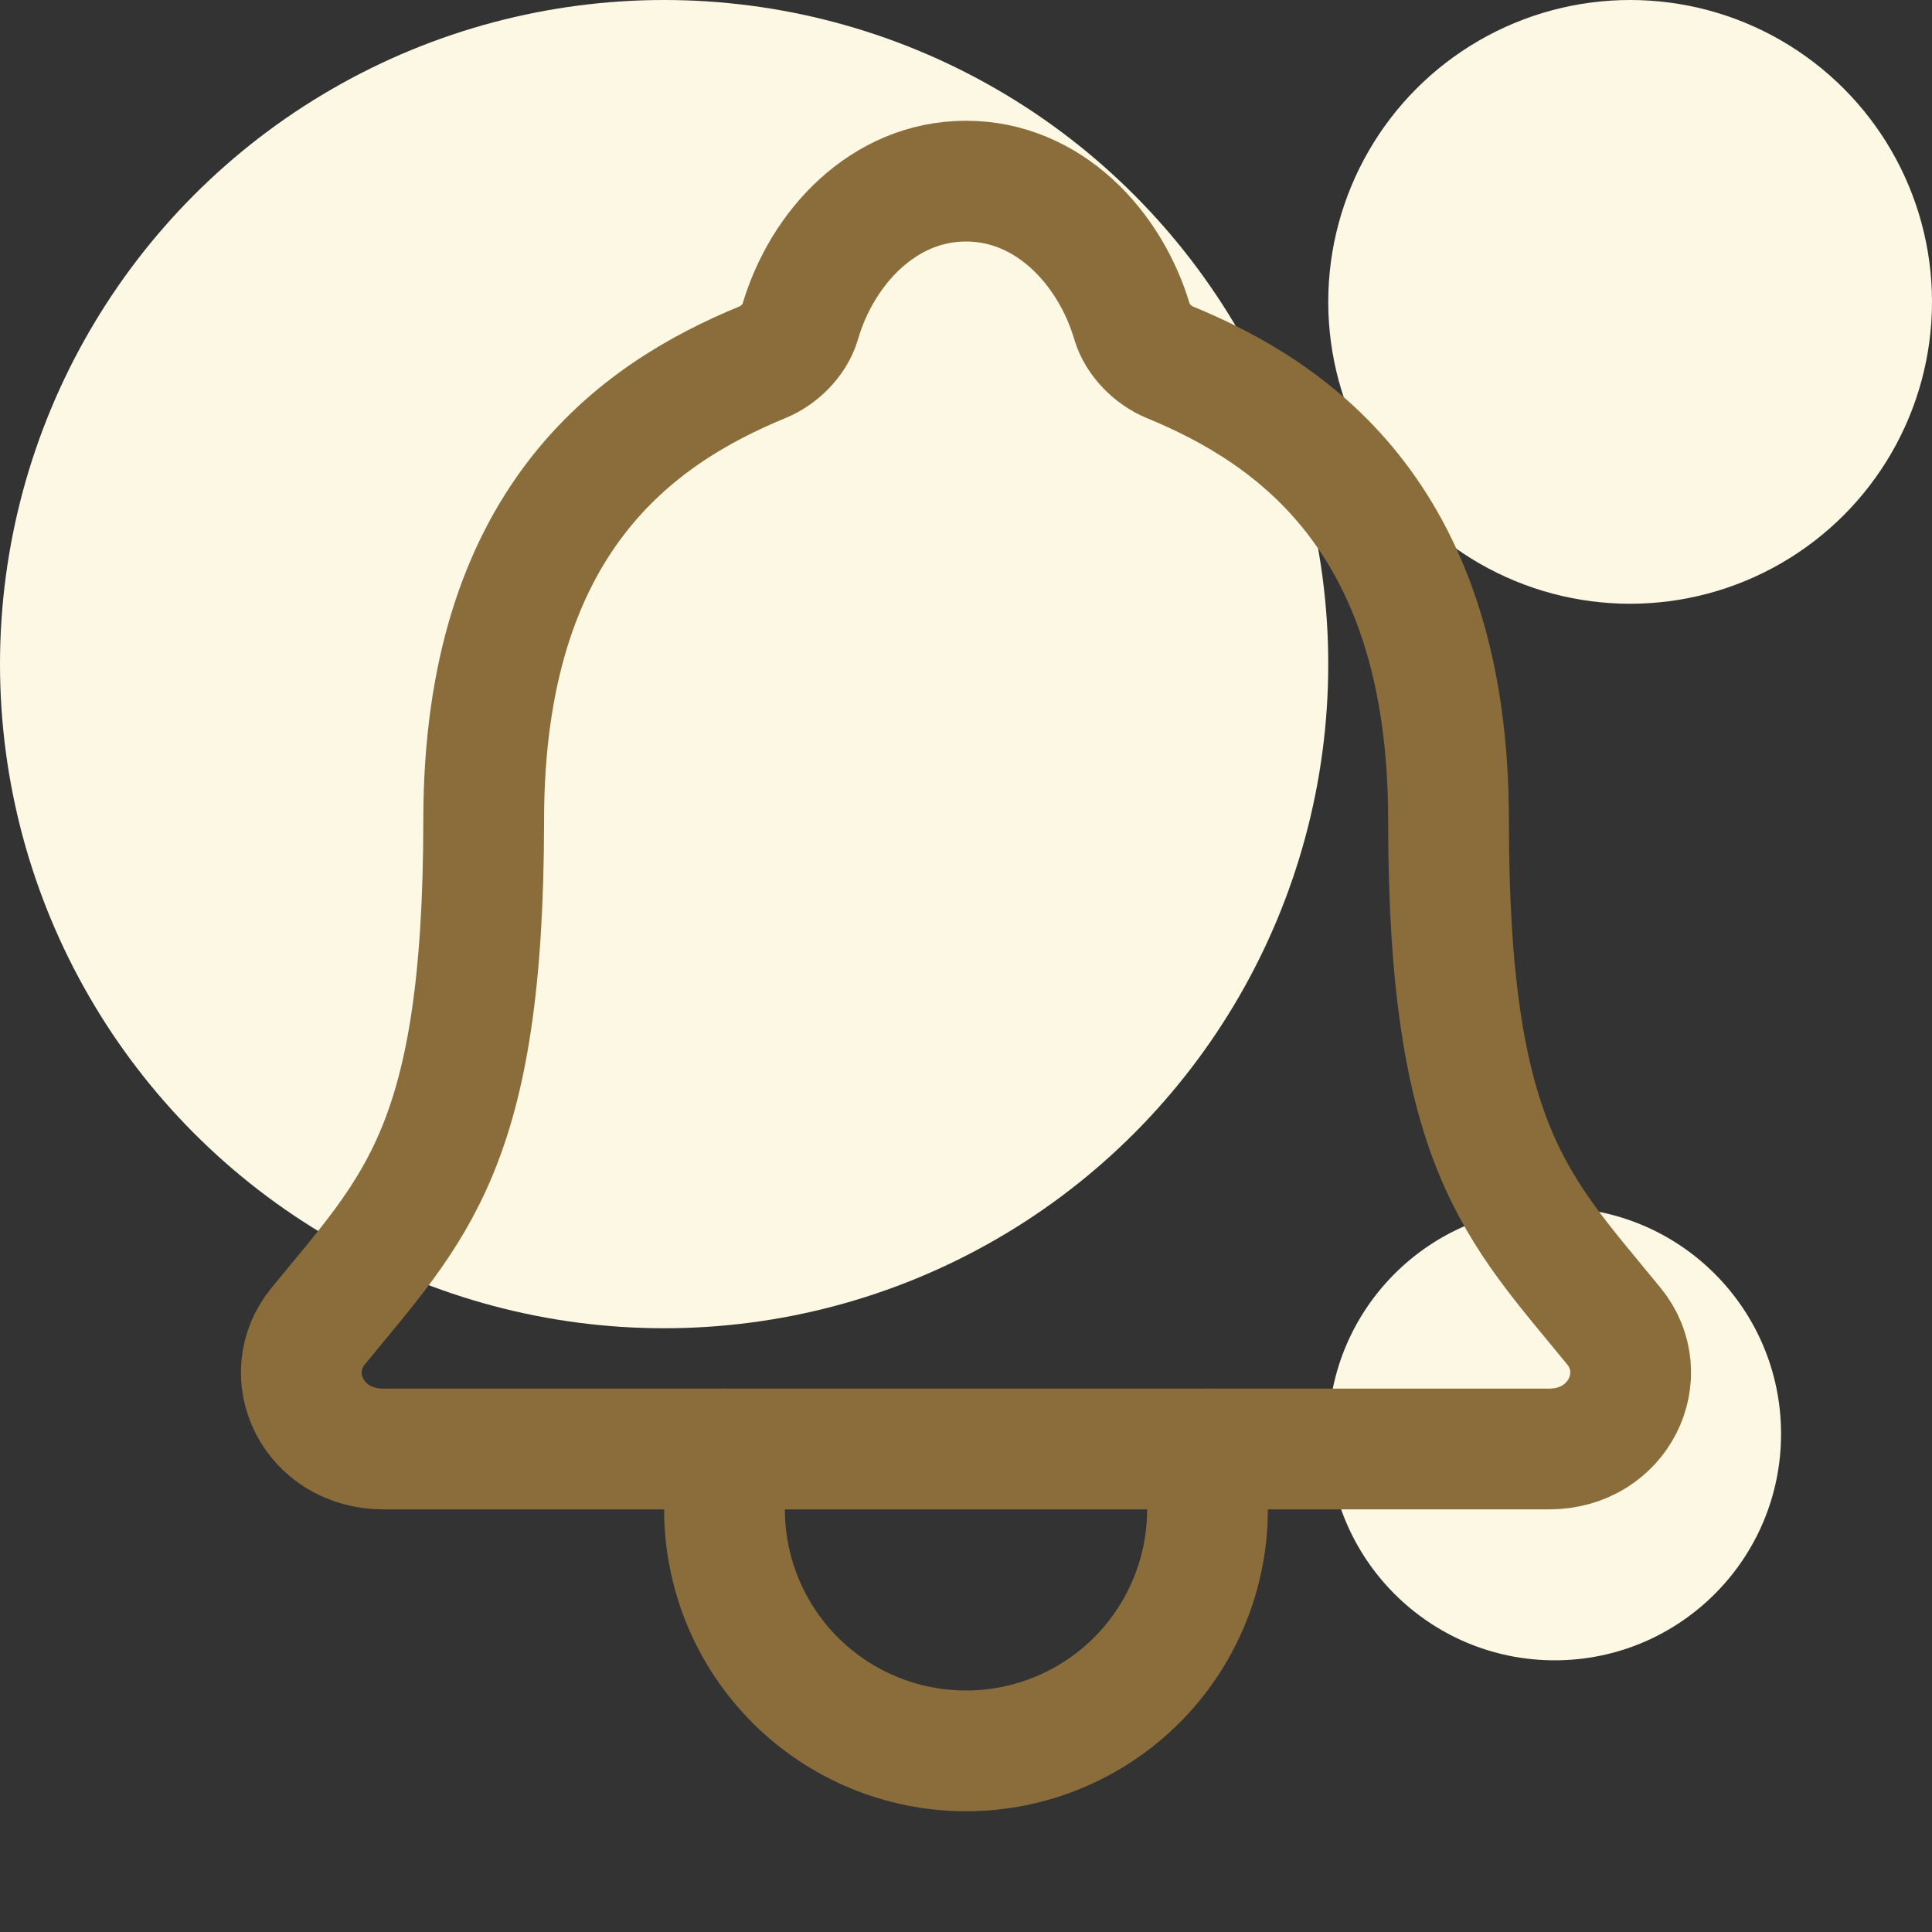 <svg width="64" height="64" viewBox="0 0 64 64" fill="none" xmlns="http://www.w3.org/2000/svg">
<rect x="0" y="0" width="64" height="64" fill="#333333" stroke="none"/>
<circle cx="22" cy="22" r="22" fill="#FCF8E3"/>
<circle cx="54" cy="10" r="10" fill="#FCF8E3"/>
<circle cx="51.5" cy="47.5" r="7.5" fill="#FCF8E3"/>
<path d="M53.461 43.929C50.251 40 47.984 38 47.984 27.169C47.984 17.25 42.919 13.716 38.751 12C38.197 11.773 37.676 11.25 37.507 10.681C36.776 8.193 34.726 6 32.001 6C29.276 6 27.224 8.194 26.501 10.684C26.332 11.259 25.811 11.773 25.257 12C21.083 13.719 16.023 17.24 16.023 27.169C16.017 38 13.751 40 10.541 43.929C9.211 45.556 10.376 48 12.702 48H51.312C53.626 48 54.783 45.549 53.461 43.929Z" stroke="#8A6D3B" stroke-width="4" stroke-linecap="round" stroke-linejoin="round"/>
<path d="M40 48V50C40 52.122 39.157 54.157 37.657 55.657C36.157 57.157 34.122 58 32 58C29.878 58 27.843 57.157 26.343 55.657C24.843 54.157 24 52.122 24 50V48" stroke="#8A6D3B" stroke-width="4" stroke-linecap="round" stroke-linejoin="round"/>
</svg>
